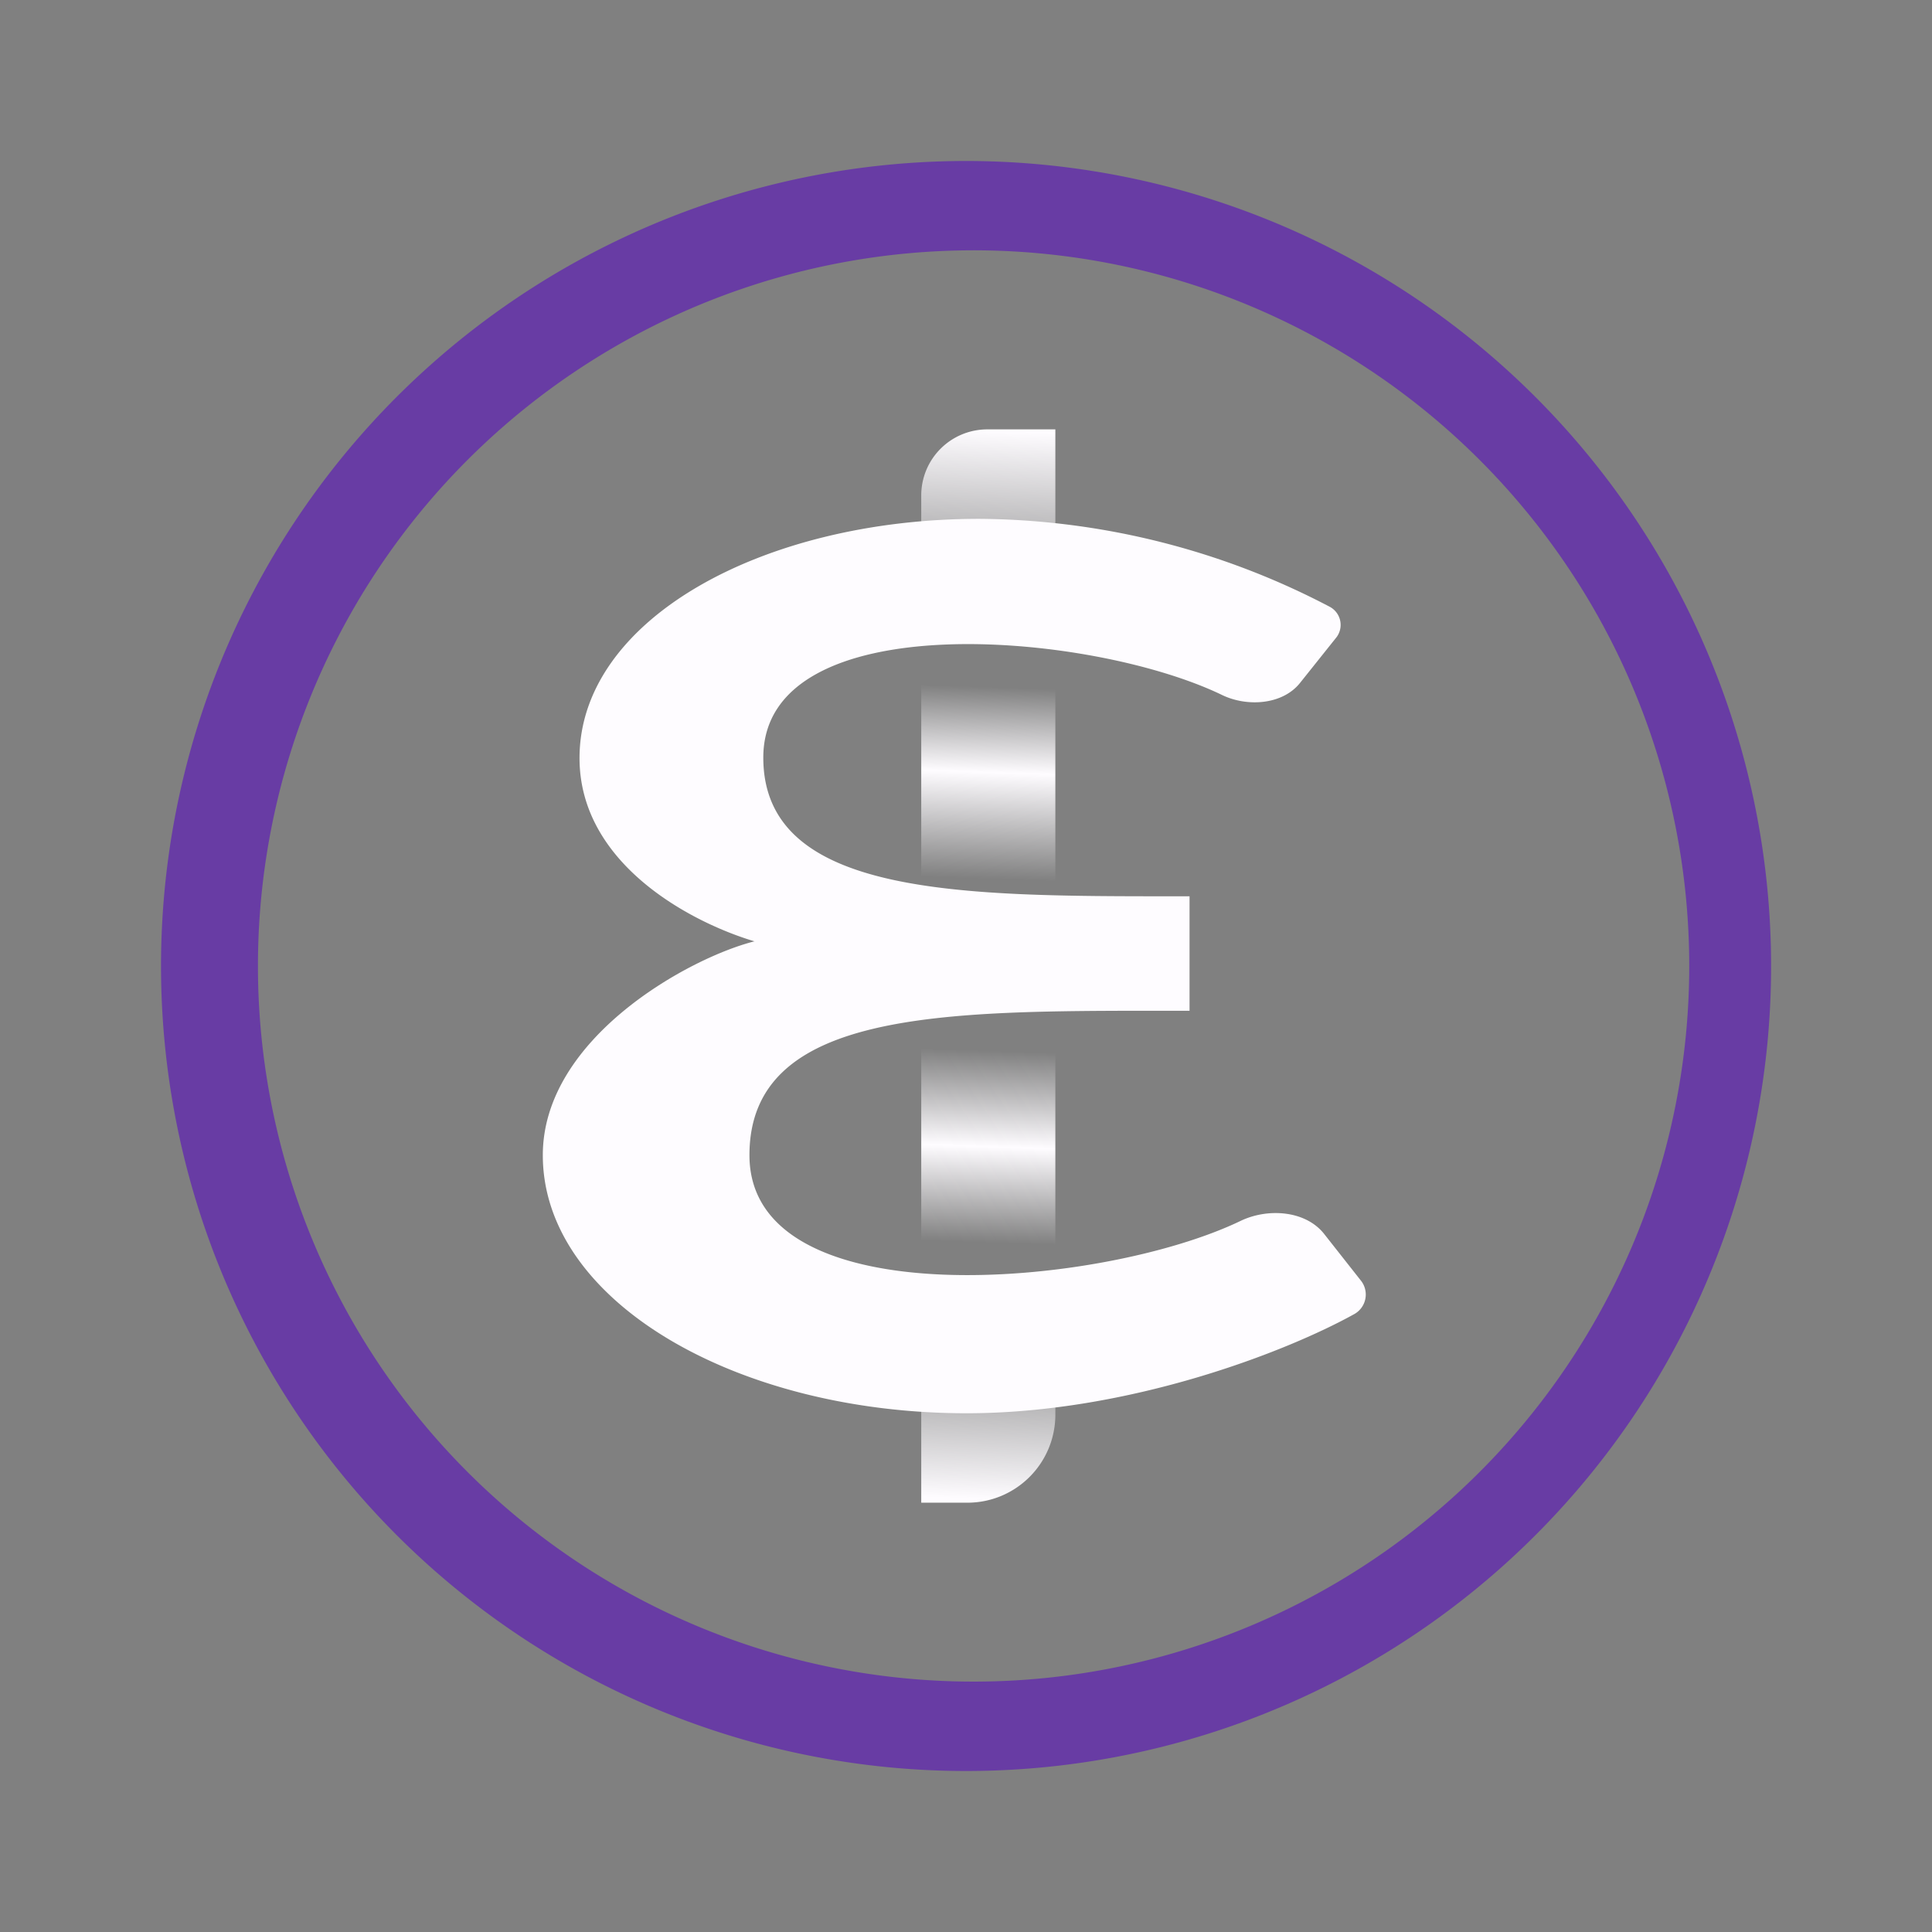 <svg xmlns="http://www.w3.org/2000/svg" xmlns:xlink="http://www.w3.org/1999/xlink" width="24" height="24" viewBox="0 0 24 24"><rect x="0" y="0" width="24" height="24" fill="#808080" stroke="none"/><g fill="none"><path fill="#683CA4" fill-rule="evenodd" d="M12 22a9.998 9.998 0 0 0 9.239-13.827A10 10 0 1 0 12 22m0-1.111A8.89 8.89 0 1 0 12 3.11a8.89 8.89 0 0 0 0 17.779" clip-rule="evenodd"/><path fill="url(#tokenBrandedEpik0)" d="M11.444 6.156a.82.82 0 0 1 .816-.822h.85v12.238c0 .606-.489 1.095-1.094 1.095h-.572z"/><path fill="#FEFCFF" d="M14.777 11.134h-.19c-2.644 0-5.105 0-5.105-1.723c0-1.91 4.056-1.572 5.7-.777c.311.15.75.122.967-.15l.444-.556a.255.255 0 0 0-.072-.389a9.5 9.5 0 0 0-4.355-1.094c-2.69 0-4.967 1.25-4.967 2.972c0 1.316 1.389 2.044 2.178 2.278h-.011c-.806.205-2.623 1.2-2.623 2.655c0 1.822 2.417 3.206 5.262 3.206c2.022 0 3.983-.767 4.822-1.234a.278.278 0 0 0 .077-.416l-.46-.584c-.234-.288-.7-.316-1.034-.155c-1.733.833-6.1 1.217-6.1-.817c0-1.8 2.406-1.794 5.15-1.794h.317z"/><defs><linearGradient id="tokenBrandedEpik0" x1="25.519" x2="25.067" y1="5.795" y2="19.063" gradientUnits="userSpaceOnUse"><stop stop-color="#FEFCFF"/><stop offset=".17" stop-color="#FEFCFF" stop-opacity="0"/><stop offset=".24" stop-color="#FEFCFF" stop-opacity="0"/><stop offset=".32" stop-color="#FEFCFF"/><stop offset=".42" stop-color="#FEFCFF" stop-opacity="0"/><stop offset=".58" stop-color="#FEFCFF" stop-opacity="0"/><stop offset=".67" stop-color="#FEFCFF"/><stop offset=".76" stop-color="#FEFCFF" stop-opacity="0"/><stop offset=".84" stop-color="#FEFCFF" stop-opacity="0"/><stop offset="1" stop-color="#FEFCFF"/></linearGradient></defs></g></svg>
